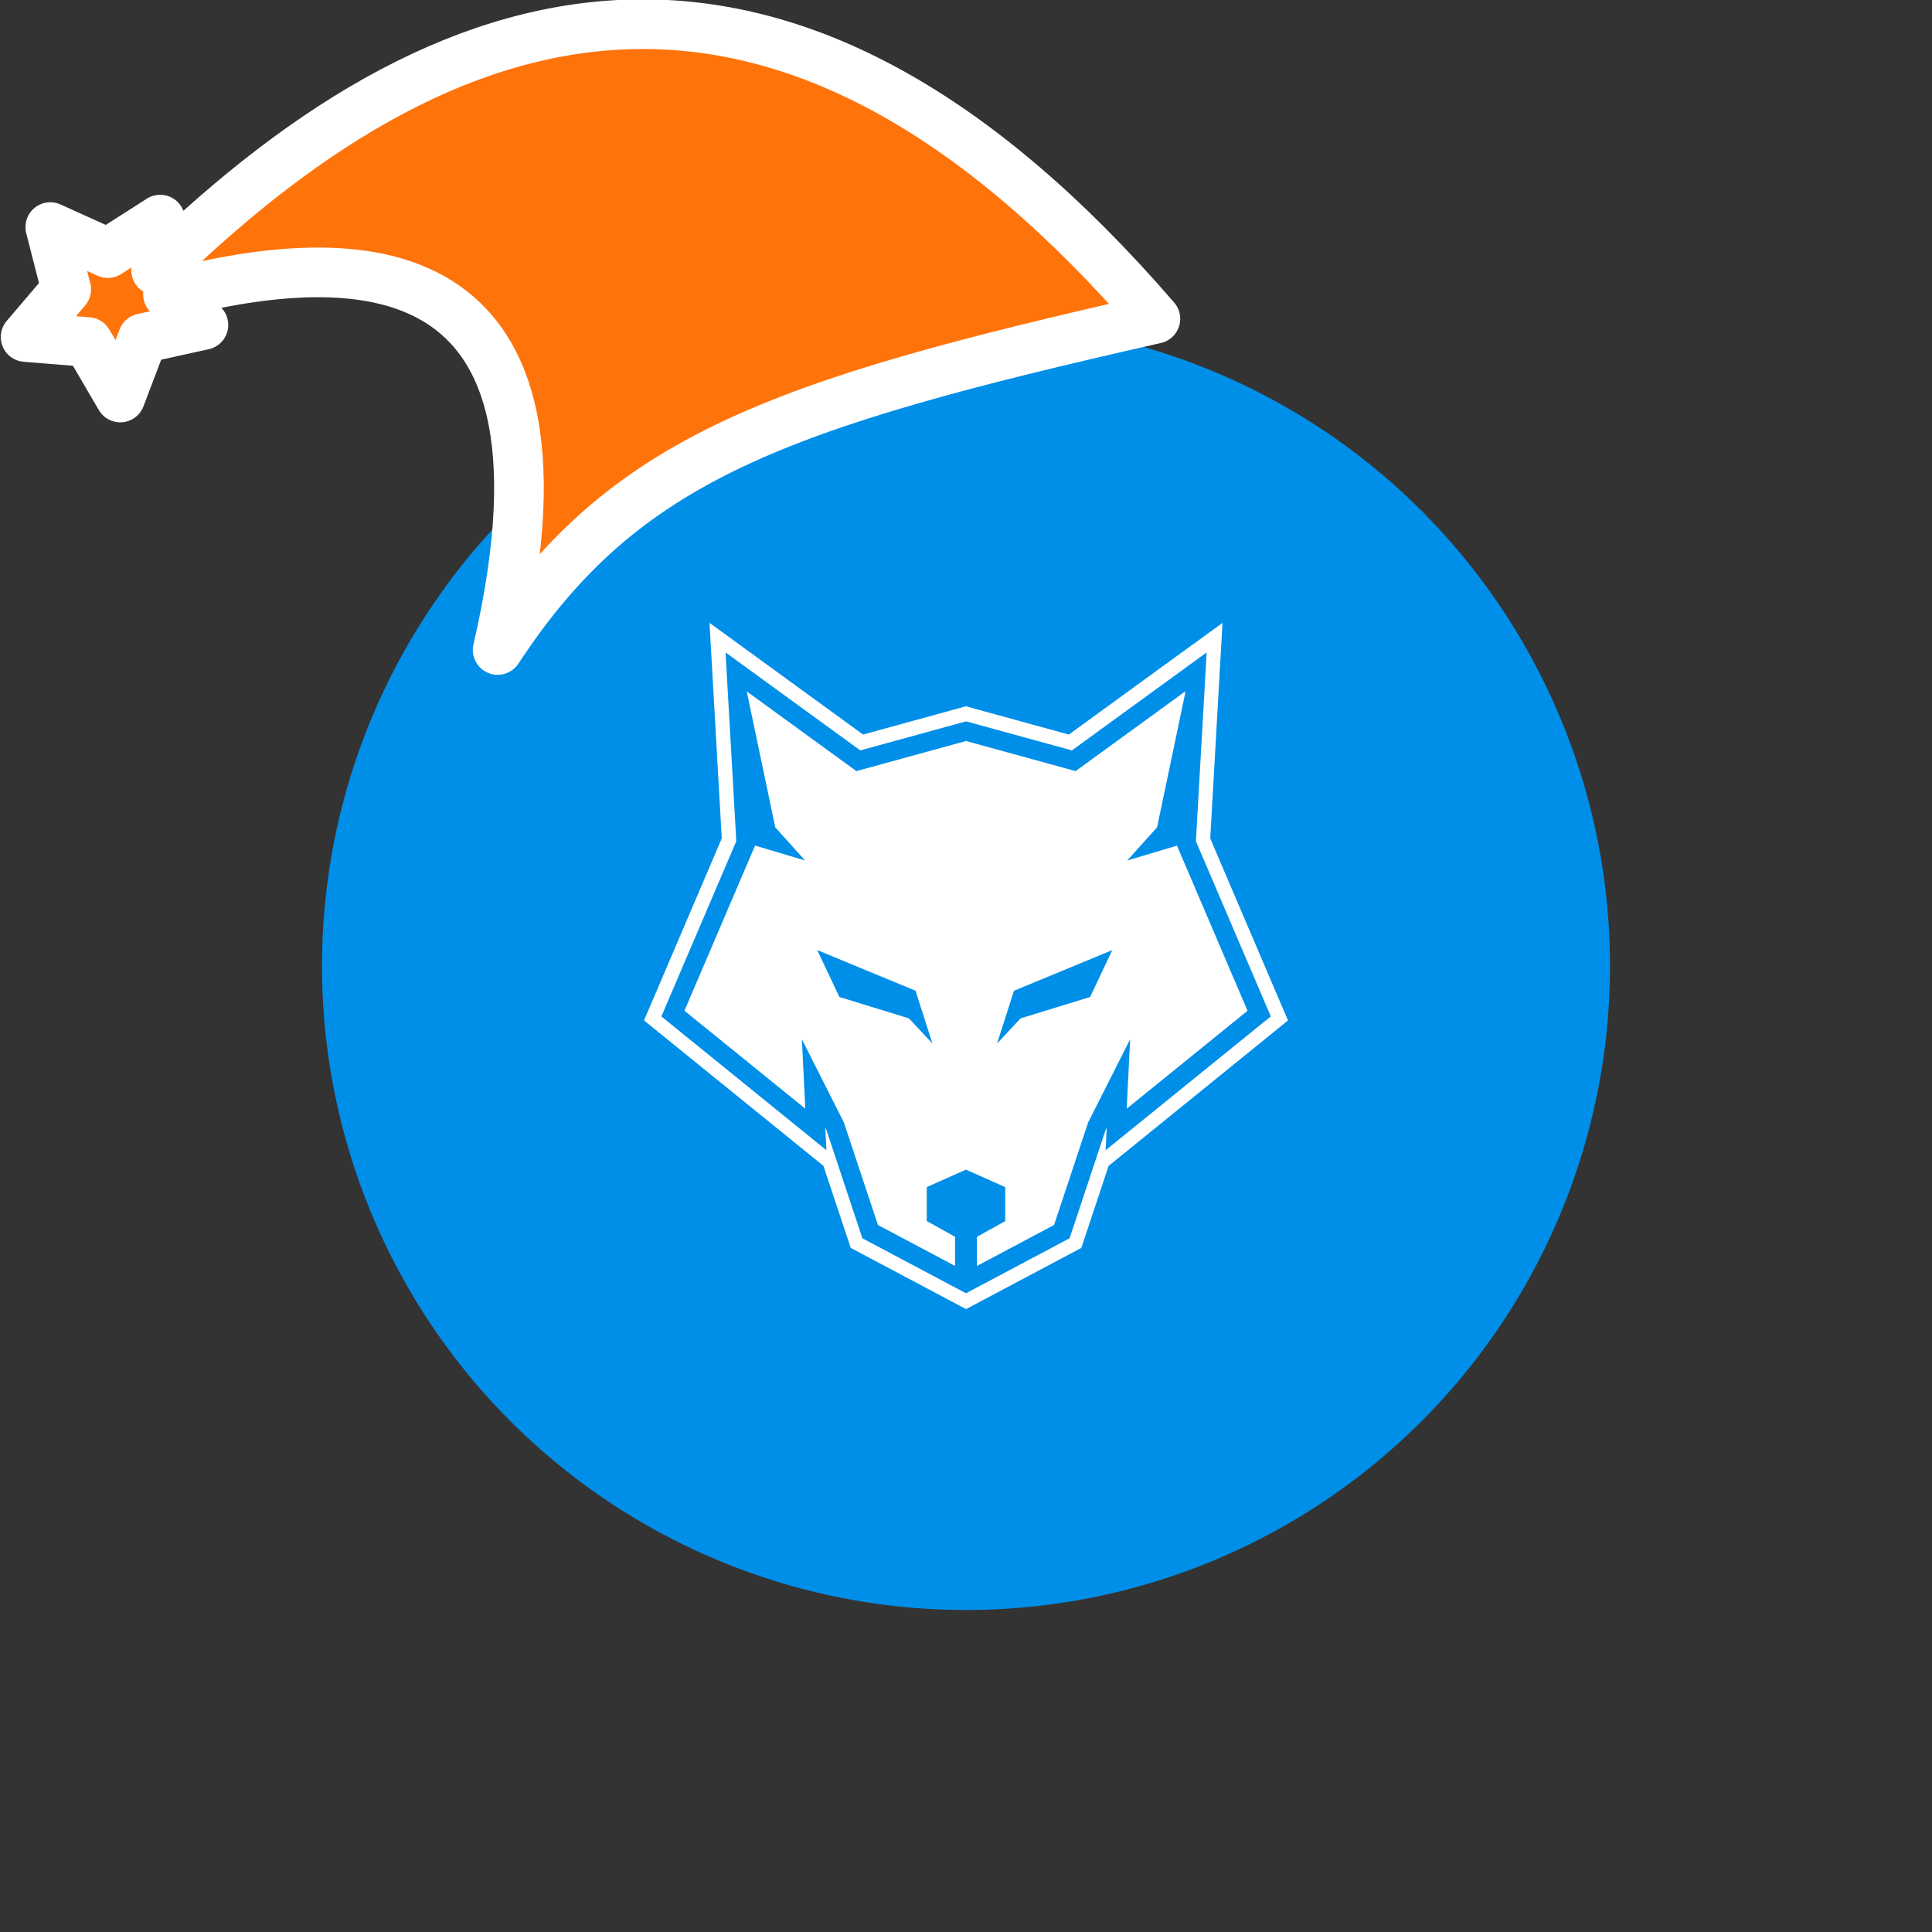 <svg xmlns="http://www.w3.org/2000/svg" viewBox="0 0 1536 1536">
   <rect x="0" y="0" width="1536" height="1536" fill="#333333" stroke="none"/>
   <g id="original" transform="translate(256,256)"><circle cx="512" cy="512" r="512" style="fill:#008fe8"/>
   <path d="m760.17 537-54-126.4 6.58-115.67 3.17-55.69L670.77 272l-77 56-74.87-20.57-6.9-1.94-6.94 1.91-74.87 20.6-77-56-45.11-32.81 3.17 55.69 6.58 115.67-54 126.45-7.83 18.26 15.49 12.56 96.08 77.89 31.08 25.2 18.31 55 3.4 10.22 9.24 4.9 70 37.15 12.43 6.6 12.43-6.6 70-37.15 9.23-4.9 3.4-10.22 18.3-55 31.08-25.2 96.08-77.89L768 555.26Zm-14.81 22.32-96.08 77.89L623 658.47l.88-17.88-.86 1.71-26.72 80.34-1.94 5.84-5.28 2.8-70 37.15-7.08 3.77-7.1-3.77-70-37.15-5.28-2.8-1.94-5.84L401 642.29l-.86-1.71.88 17.88-26.28-21.3-96.08-77.89-8.85-7.17 4.47-10.46 55.09-128.83-6.73-118.3-1.81-31.82 25.78 18.75 81.33 59.15 80.13-22 4-1.09 4 1.09 80.13 22 81.33-59.15 25.78-18.75-1.81 31.82-6.73 118.3 55.09 128.83 4.47 10.46Zm-9.53-11.72-56.11-131.28-39.51 11.78 23.69-26.35 22.3-106.35.1-1.73-87.15 63.38L512 333.12l-87.15 23.94-87.15-63.38 22.66 108.08 23.69 26.35-39.71-11.85v-.07l-56.18 131.37 96.08 77.89-2.72-55.21 33.36 66.07 27.12 81.6 61.31 32.55v-23.18l-22.51-12.51v-27l17.09-7.61 14.11-6.25 14.11 6.28 17.09 7.61v27l-22.52 12.51v23.18L582 717.91l27.14-81.61 33.36-66.07-2.73 55.21Zm-269.23 6.03-55.27-17-17.62-37.3 78.17 32.33 13.4 41.88Zm144.08-17-55.27 17-18.69 19.95 13.4-41.88 78.17-32.33Z" style="fill:#fff"/>
</g><g id="hat" transform="rotate(-19.665,2554.589,-1846.277)"><path id="🎅" style="fill:rgb(255, 115, 11);stroke:#ffffff;stroke-width:39.477;stroke-linecap:square;stroke-linejoin:round;stroke-miterlimit:5;stroke-dasharray:none;stroke-opacity:1" d="M 1.389 -777.641 C -126.418 -822.856 -272.881 -794.175 -427.741 -723.171 L -411.151 -760.082 L -459.325 -749.028 L -495.42 -783.898 L -500.164 -732.99 L -543.311 -708.18 L -498.069 -687.773 L -488.639 -637.572 L -455.935 -675.866 L -406.96 -669.648 L -425.318 -701.976 C -290.885 -689.168 -86.609 -639.134 -273.64 -347.587 C -128.154 -457.468 0.386 -456.792 307.394 -419.568 C 228.265 -624.227 123.306 -734.509 1.389 -777.641 z "/></g></svg>
